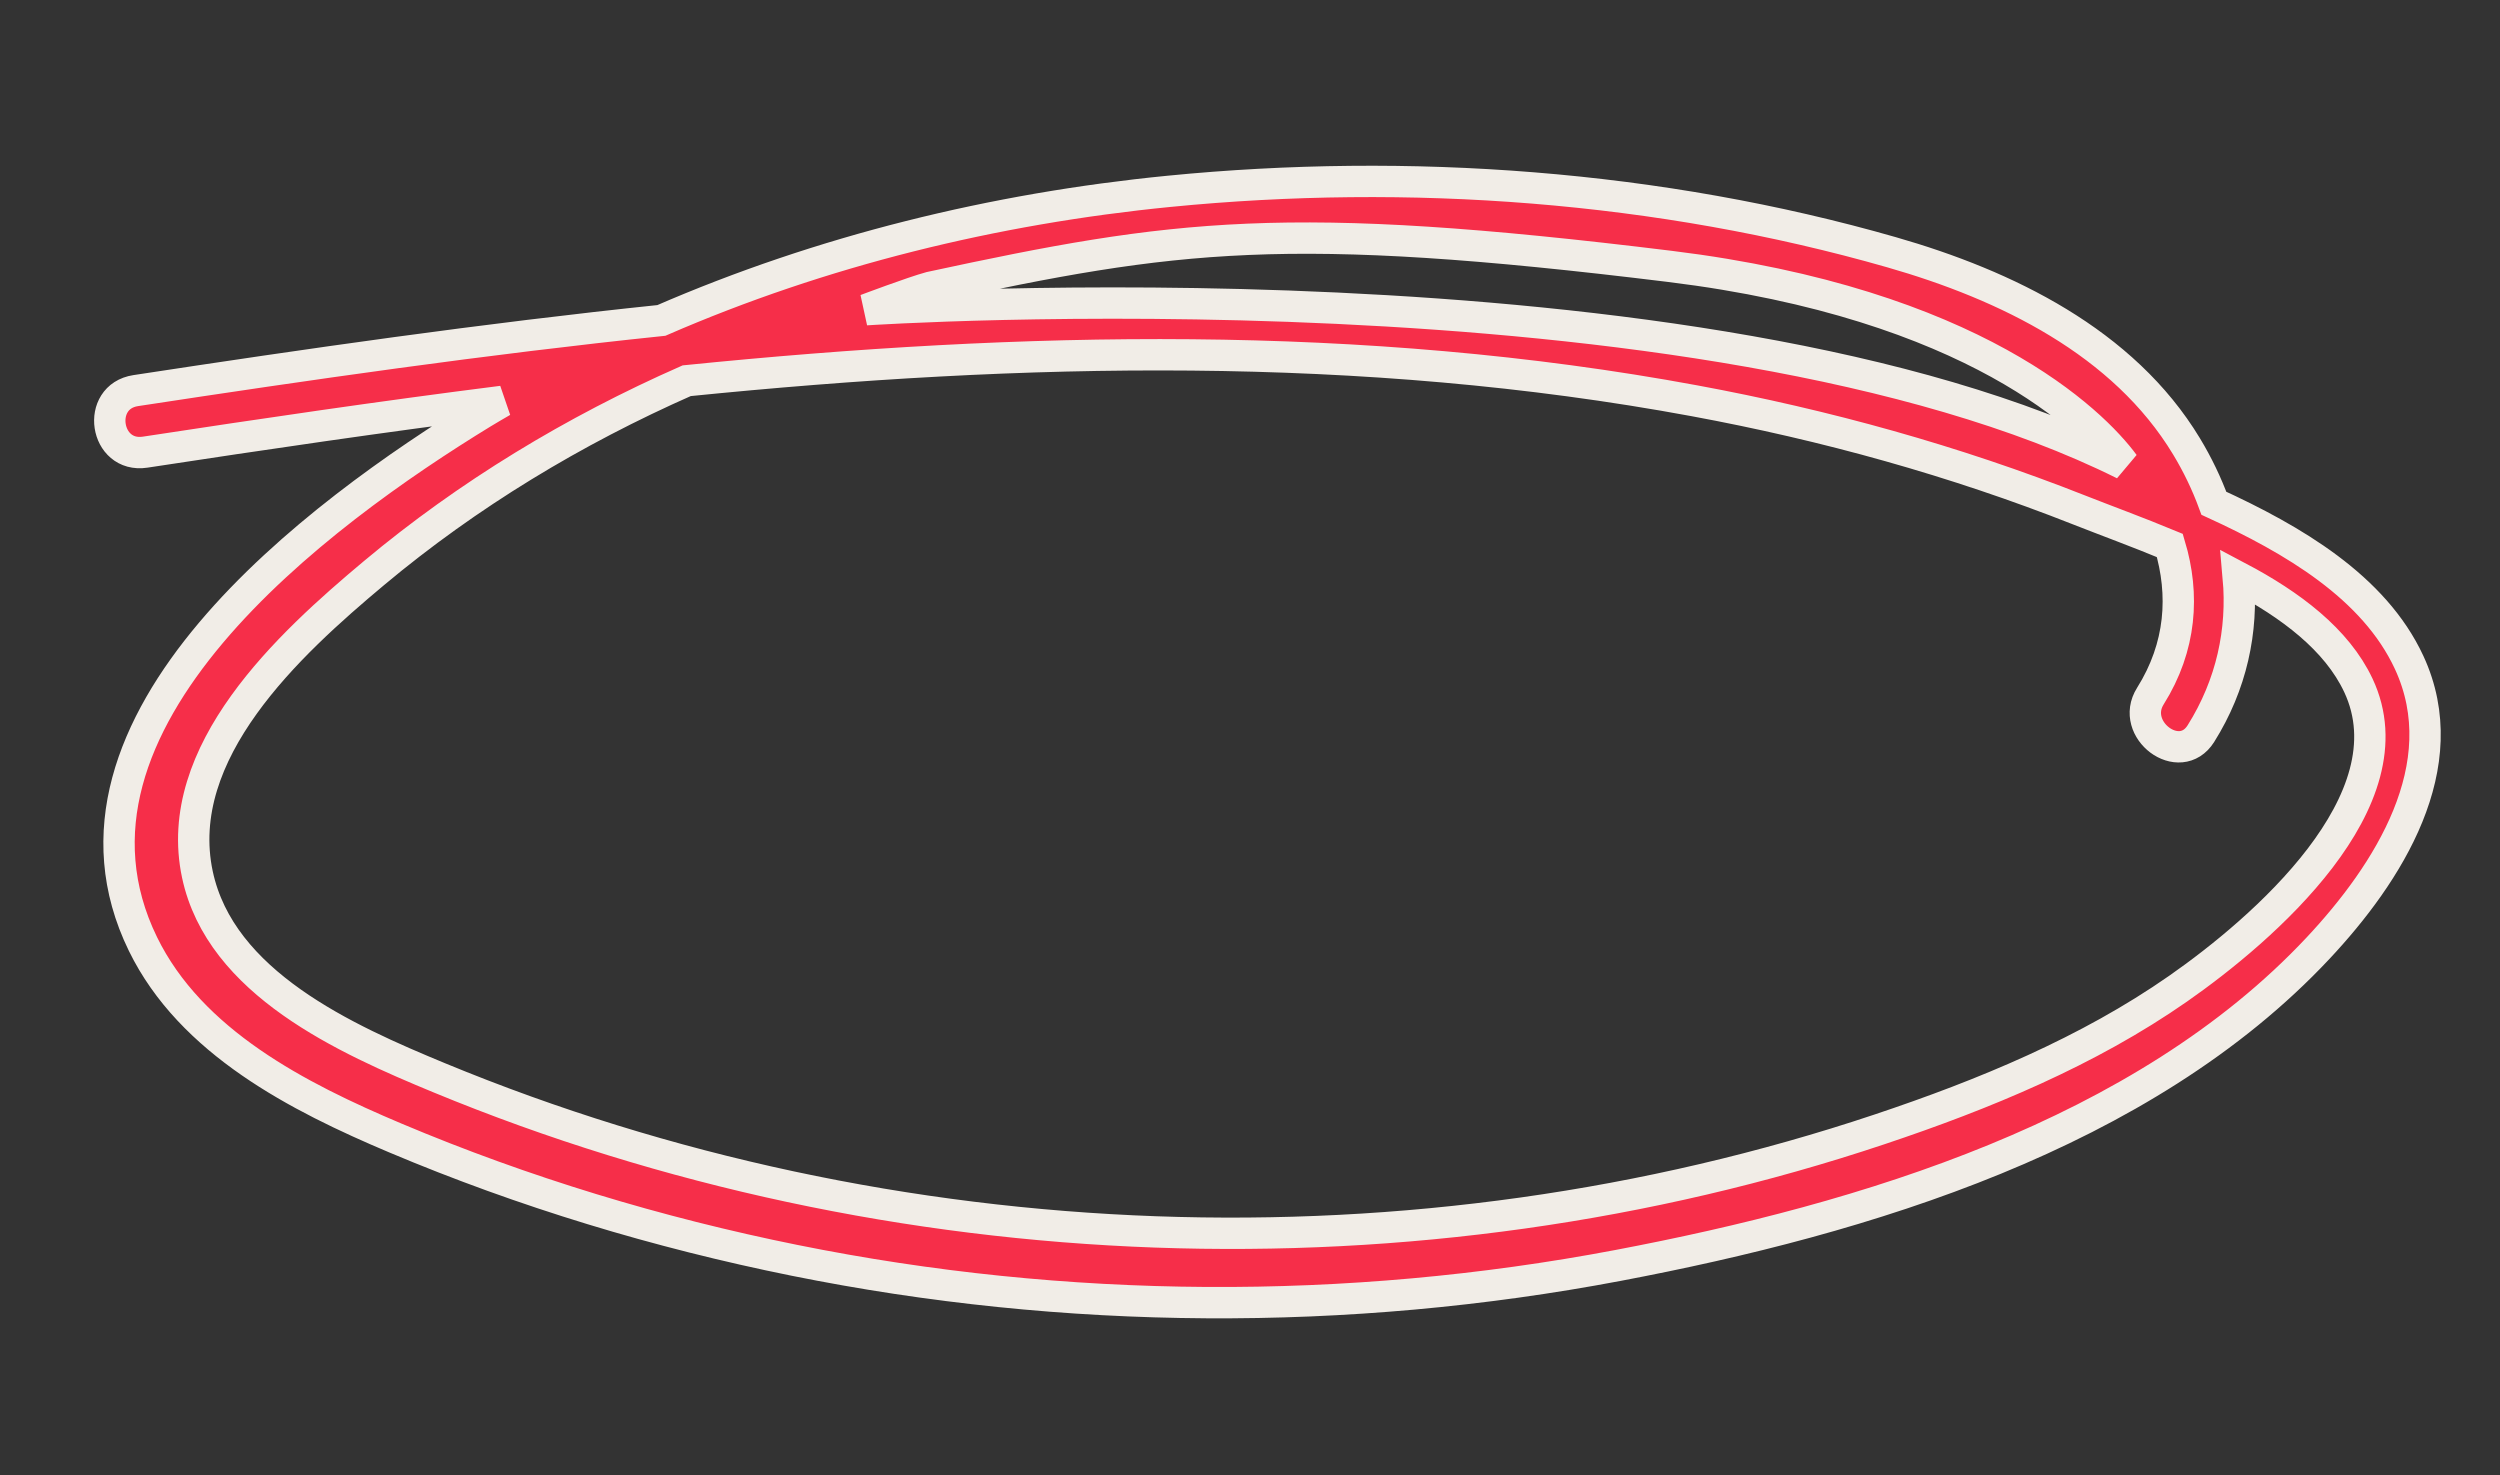 <?xml version="1.0" encoding="utf-8"?>
<svg width="383px" height="226px" viewBox="0 0 383 226" version="1.1" xmlns:xlink="http://www.w3.org/1999/xlink" xmlns="http://www.w3.org/2000/svg">
  <rect x="0" y="0" width="383" height="226" fill="#333333" stroke="none"/>
  <desc>Created with Lunacy</desc>
  <path d="M316.151 27.326C318.182 29.91 319.924 32.639 321.374 35.464C334.058 39.499 347.282 45.172 354.025 56.017C363.244 70.843 354.76 88.482 345.506 101.152C322.417 132.763 281.673 150.72 245.033 162.436C204.856 175.283 161.929 180.292 119.795 177.034C98.502 175.389 77.336 171.725 56.823 165.888C41.295 161.469 23.954 155.126 14.852 141.12C-5.733 109.44 33.616 72.291 56.537 54.085C57.454 53.354 58.395 52.658 59.324 51.944C41.412 56.485 23.629 61.378 6.004 66.327C-0.029 68.02 -2.581 58.834 3.421 57.149C29.068 49.949 55.357 42.795 82.003 36.667C105.056 23.091 130.496 13.451 156.738 7.568C192.74 -0.502 231.173 -2.449 267.698 3.333C285.745 6.19 304.625 12.65 316.151 27.326ZM234.262 9.622C281.114 9.622 301.446 25.347 306.985 31.215C238.965 7.161 112.909 31.215 112.909 31.215C112.909 31.215 119.707 27.65 122.264 26.609C158.577 13.984 175.027 9.622 234.262 9.622ZM324.994 109.915C312.467 121.151 297.479 129.605 282.243 136.871C214.721 169.074 134.739 175.918 62.422 155.934C47.395 151.782 27.366 145.606 21.832 129.546C15.591 111.434 31.419 92.865 43.041 80.435C55.86 66.724 70.761 55.022 86.974 45.359C137.401 33.931 188.758 26.44 240.484 29.586C260.905 30.829 281.179 33.852 300.953 38.983C305.214 40.088 310.266 41.258 315.471 42.703C318.61 49.87 319.121 57.861 315.321 65.962C312.747 71.444 321.113 76.243 323.703 70.721C327.465 62.694 328.189 54.288 326.463 46.246C334.899 49.457 342.587 53.852 346.738 60.447C357.111 76.92 336.73 99.389 324.994 109.915Z" transform="matrix(0.993 0.122 -0.122 0.993 24.368 2.675)" id="Fill-1-Copy" fill="#F62E49" fill-rule="evenodd" stroke="#F1EDE7" stroke-width="4.8" />
</svg>